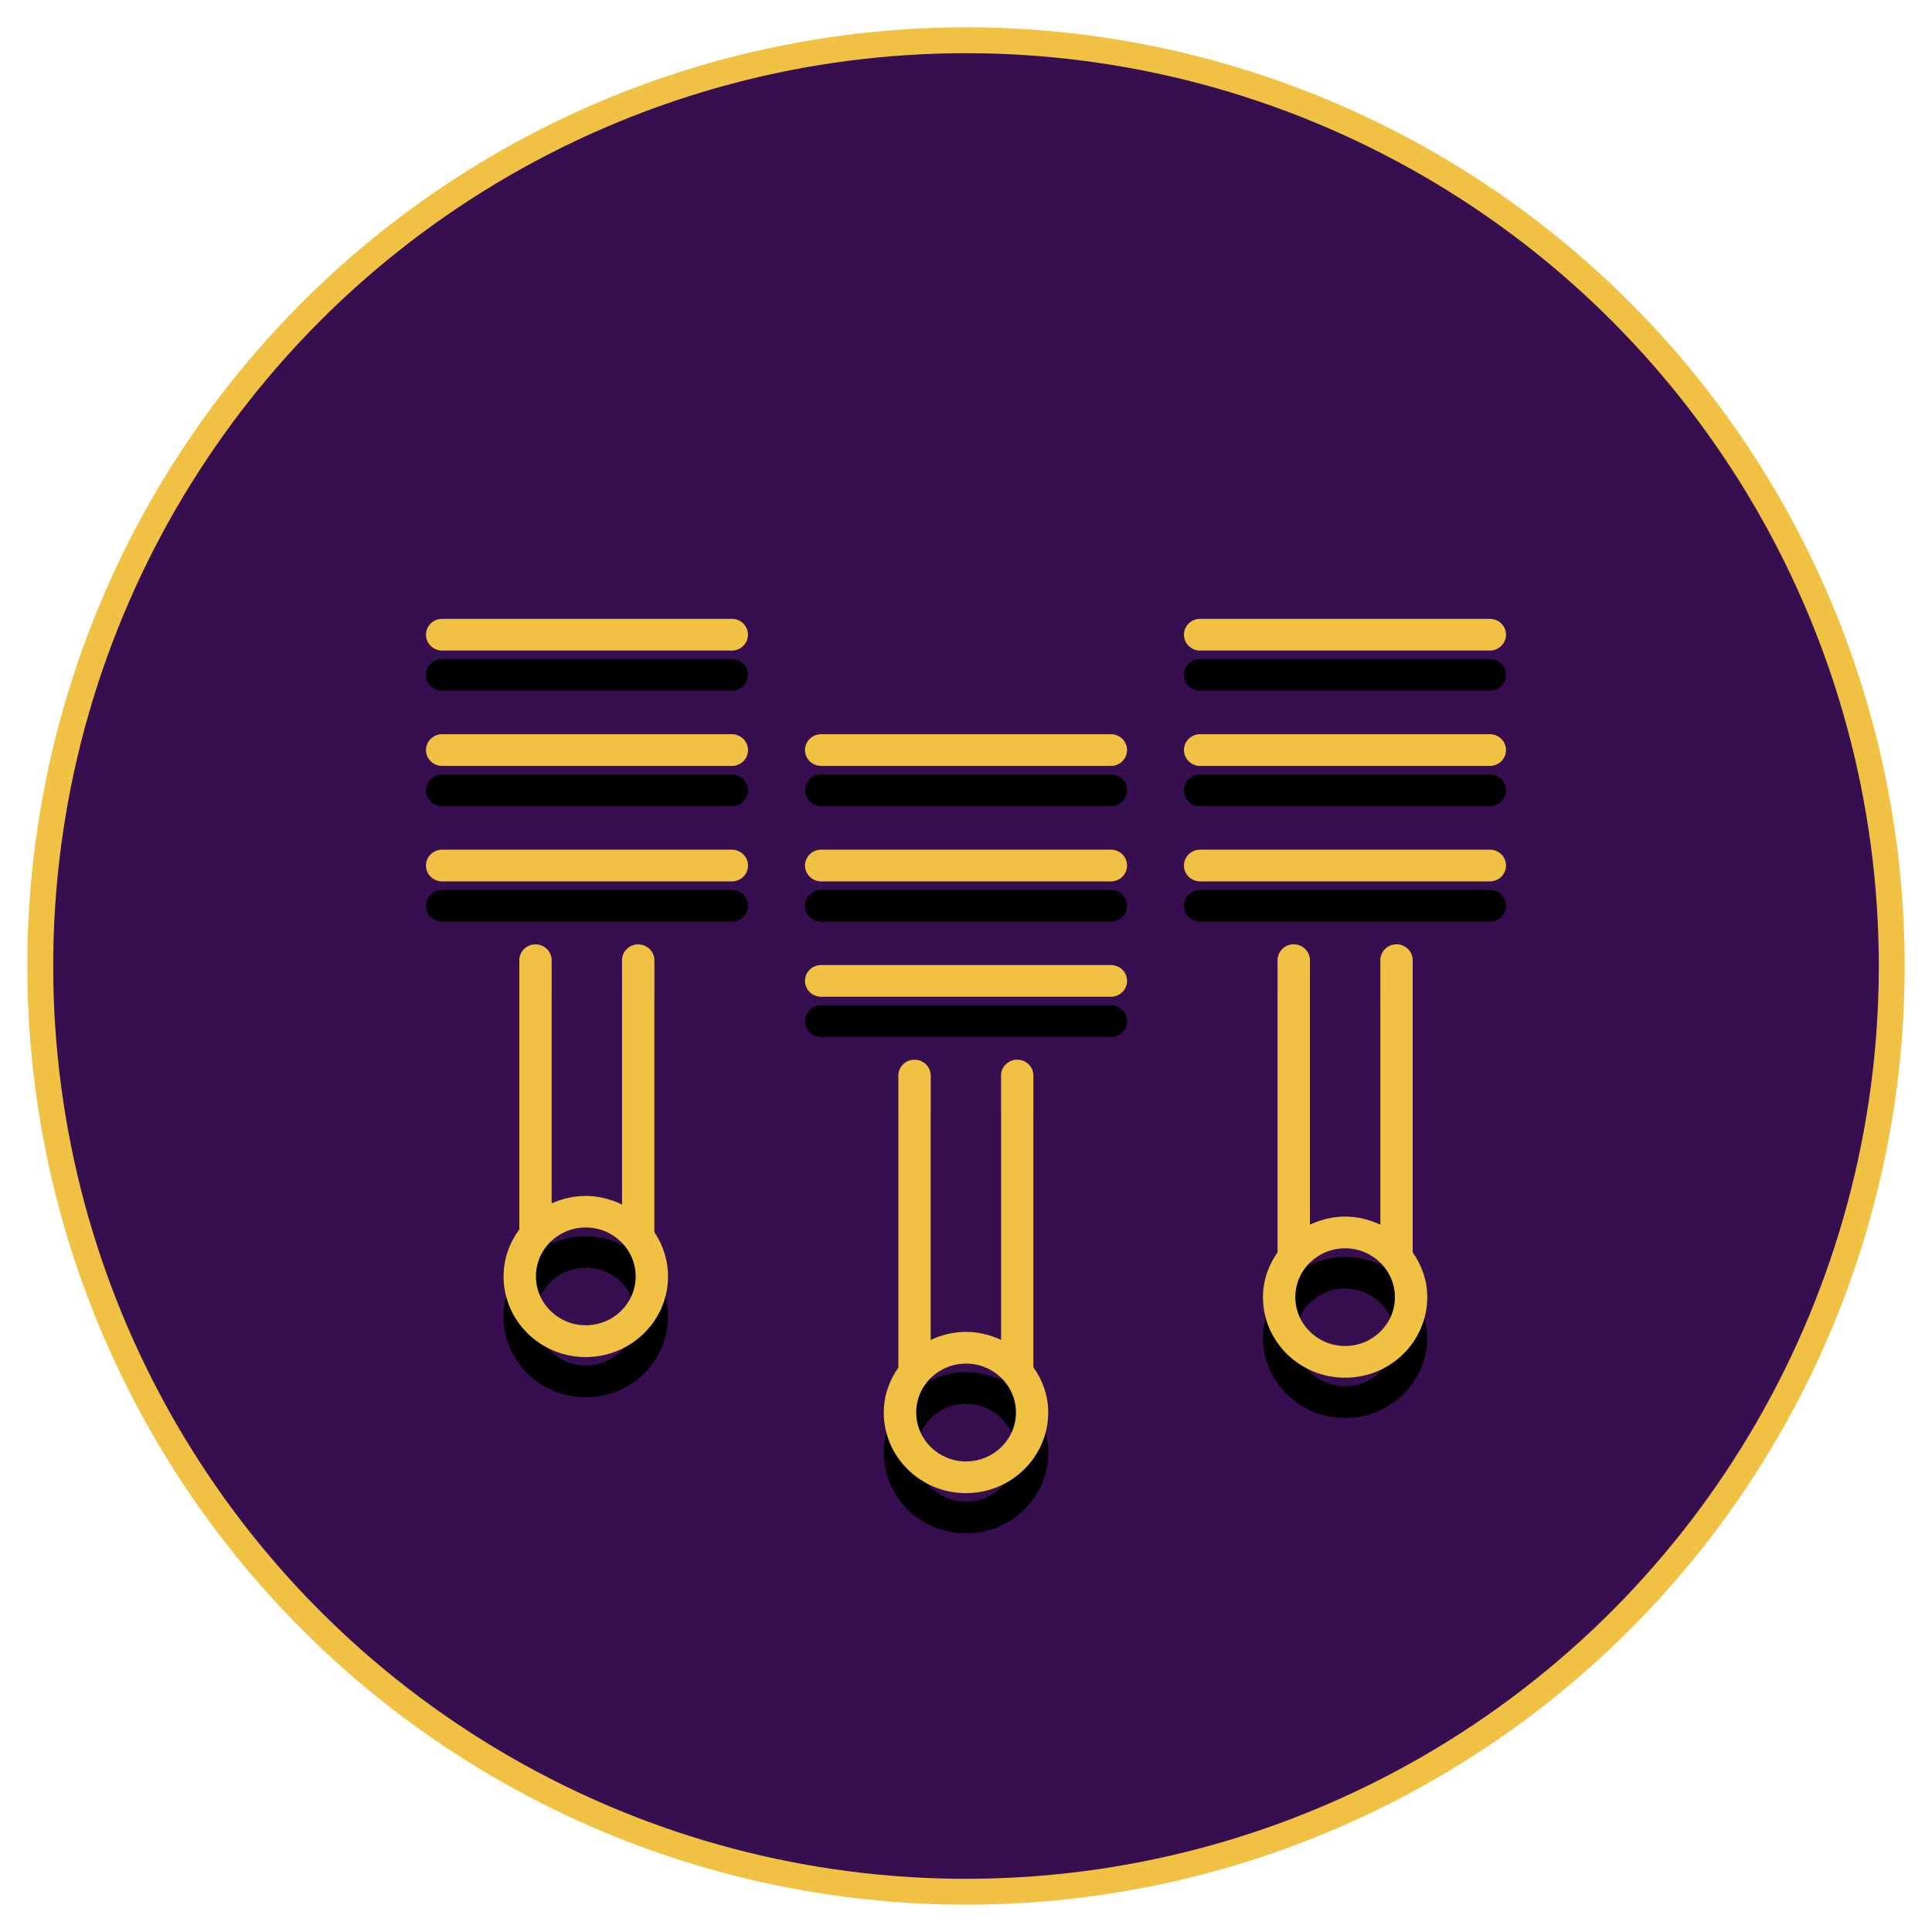 <?xml version="1.0" encoding="UTF-8" standalone="no"?>
<svg width="48px" height="48px" viewBox="0 0 48 48" version="1.1" xmlns="http://www.w3.org/2000/svg" xmlns:xlink="http://www.w3.org/1999/xlink">
    <!-- Generator: Sketch 3.8.3 (29802) - http://www.bohemiancoding.com/sketch -->
    <title>ico-piston</title>
    <desc>Created with Sketch.</desc>
    <defs>
        <path d="M17.583,14.769 C17.583,14.986 17.403,15.163 17.181,15.163 L9.985,15.163 C9.763,15.163 9.583,14.986 9.583,14.769 C9.583,14.551 9.763,14.375 9.985,14.375 L17.184,14.375 C17.403,14.375 17.583,14.549 17.583,14.769 L17.583,14.769 Z M17.181,17.241 L9.985,17.241 C9.763,17.241 9.583,17.418 9.583,17.635 C9.583,17.853 9.763,18.029 9.985,18.029 L17.184,18.029 C17.405,18.029 17.585,17.853 17.585,17.635 C17.585,17.418 17.403,17.241 17.181,17.241 L17.181,17.241 Z M17.181,20.11 L9.985,20.11 C9.763,20.11 9.583,20.286 9.583,20.504 C9.583,20.721 9.763,20.898 9.985,20.898 L17.184,20.898 C17.405,20.898 17.585,20.721 17.585,20.504 C17.585,20.286 17.403,20.11 17.181,20.11 L17.181,20.11 Z M15.26,29.616 C15.471,29.931 15.597,30.307 15.597,30.713 C15.597,31.817 14.68,32.716 13.552,32.716 C12.426,32.716 11.511,31.817 11.511,30.713 C11.511,30.274 11.66,29.874 11.902,29.544 L11.902,22.857 C11.902,22.64 12.082,22.463 12.304,22.463 C12.526,22.463 12.706,22.64 12.706,22.857 L12.706,28.898 C12.964,28.783 13.248,28.713 13.552,28.713 C13.879,28.713 14.182,28.795 14.454,28.926 L14.454,22.857 C14.454,22.64 14.634,22.463 14.856,22.463 C15.078,22.463 15.258,22.64 15.258,22.857 L15.258,29.616 L15.26,29.616 Z M14.793,30.711 C14.793,30.042 14.236,29.496 13.552,29.496 C12.87,29.496 12.315,30.04 12.315,30.711 C12.315,31.38 12.87,31.926 13.552,31.926 C14.238,31.926 14.793,31.382 14.793,30.711 L14.793,30.711 Z M28.816,15.163 L36.015,15.163 C36.237,15.163 36.417,14.986 36.417,14.769 C36.417,14.551 36.237,14.375 36.015,14.375 L28.816,14.375 C28.595,14.375 28.415,14.551 28.415,14.769 C28.415,14.986 28.595,15.163 28.816,15.163 L28.816,15.163 Z M36.015,17.241 L28.816,17.241 C28.595,17.241 28.415,17.418 28.415,17.635 C28.415,17.853 28.595,18.029 28.816,18.029 L36.015,18.029 C36.237,18.029 36.417,17.853 36.417,17.635 C36.417,17.418 36.239,17.241 36.015,17.241 L36.015,17.241 Z M36.015,20.11 L28.816,20.11 C28.595,20.11 28.415,20.286 28.415,20.504 C28.415,20.721 28.595,20.898 28.816,20.898 L36.015,20.898 C36.237,20.898 36.417,20.721 36.417,20.504 C36.417,20.286 36.239,20.11 36.015,20.11 L36.015,20.11 Z M34.098,30.114 C34.322,30.432 34.46,30.812 34.46,31.228 C34.46,32.332 33.545,33.229 32.419,33.229 C31.293,33.229 30.378,32.332 30.378,31.228 C30.378,30.814 30.516,30.434 30.74,30.114 L30.74,22.855 C30.74,22.638 30.92,22.461 31.142,22.461 C31.364,22.461 31.544,22.638 31.544,22.855 L31.544,29.427 C31.81,29.302 32.105,29.226 32.419,29.226 C32.733,29.226 33.028,29.302 33.294,29.427 L33.294,22.855 C33.294,22.638 33.474,22.461 33.696,22.461 C33.918,22.461 34.098,22.638 34.098,22.855 L34.098,30.114 Z M33.656,31.228 C33.656,30.56 33.101,30.014 32.419,30.014 C31.737,30.014 31.182,30.557 31.182,31.228 C31.182,31.897 31.737,32.441 32.419,32.441 C33.101,32.441 33.656,31.897 33.656,31.228 L33.656,31.228 Z M26.6,17.241 L19.402,17.241 C19.18,17.241 19,17.418 19,17.635 C19,17.853 19.18,18.029 19.402,18.029 L26.6,18.029 C26.822,18.029 27.002,17.853 27.002,17.635 C27.002,17.418 26.822,17.241 26.6,17.241 L26.6,17.241 Z M26.6,20.11 L19.402,20.11 C19.18,20.11 19,20.286 19,20.504 C19,20.721 19.18,20.898 19.402,20.898 L26.6,20.898 C26.822,20.898 27.002,20.721 27.002,20.504 C27.002,20.286 26.822,20.11 26.6,20.11 L26.6,20.11 Z M26.6,22.976 L19.402,22.976 C19.18,22.976 19,23.152 19,23.37 C19,23.587 19.18,23.764 19.402,23.764 L26.6,23.764 C26.822,23.764 27.002,23.587 27.002,23.37 C27.002,23.152 26.822,22.976 26.6,22.976 L26.6,22.976 Z M24.677,32.972 C24.903,33.292 25.043,33.674 25.043,34.092 C25.043,35.196 24.126,36.097 22.998,36.097 C21.872,36.097 20.957,35.199 20.957,34.092 C20.957,33.678 21.095,33.299 21.319,32.978 L21.319,25.721 C21.319,25.504 21.499,25.328 21.721,25.328 C21.943,25.328 22.123,25.504 22.123,25.721 L22.123,32.291 C22.389,32.166 22.684,32.09 22.998,32.09 C23.312,32.09 23.605,32.166 23.871,32.289 L23.871,25.721 C23.871,25.504 24.051,25.328 24.273,25.328 C24.494,25.328 24.674,25.504 24.674,25.721 L24.674,32.972 L24.677,32.972 Z M24.241,34.092 C24.241,33.424 23.684,32.878 23,32.878 C22.318,32.878 21.763,33.422 21.763,34.092 C21.763,34.764 22.318,35.309 23,35.309 C23.684,35.309 24.241,34.764 24.241,34.092 L24.241,34.092 Z" id="path-1"></path>
        <filter x="-50%" y="-50%" width="200%" height="200%" filterUnits="objectBoundingBox" id="filter-2">
            <feOffset dx="0" dy="1" in="SourceAlpha" result="shadowOffsetOuter1"></feOffset>
            <feGaussianBlur stdDeviation="1.5" in="shadowOffsetOuter1" result="shadowBlurOuter1"></feGaussianBlur>
            <feColorMatrix values="0 0 0 0 0   0 0 0 0 0   0 0 0 0 0  0 0 0 0.5 0" type="matrix" in="shadowBlurOuter1"></feColorMatrix>
        </filter>
    </defs>
    <g id="Page-1" stroke="none" stroke-width="1" fill="none" fill-rule="evenodd">
        <g id="ico-piston">
            <g id="Group" transform="translate(1, 1)">
                <circle id="Oval-1" stroke="#F1C143" stroke-width="0.643" fill="#370E50" cx="23" cy="23" r="23"></circle>
                <g id="Page-1">
                    <use fill="black" fill-opacity="1" filter="url(#filter-2)" xlink:href="#path-1"></use>
                    <use fill="#F1C143" fill-rule="evenodd" xlink:href="#path-1"></use>
                </g>
            </g>
        </g>
    </g>
</svg>